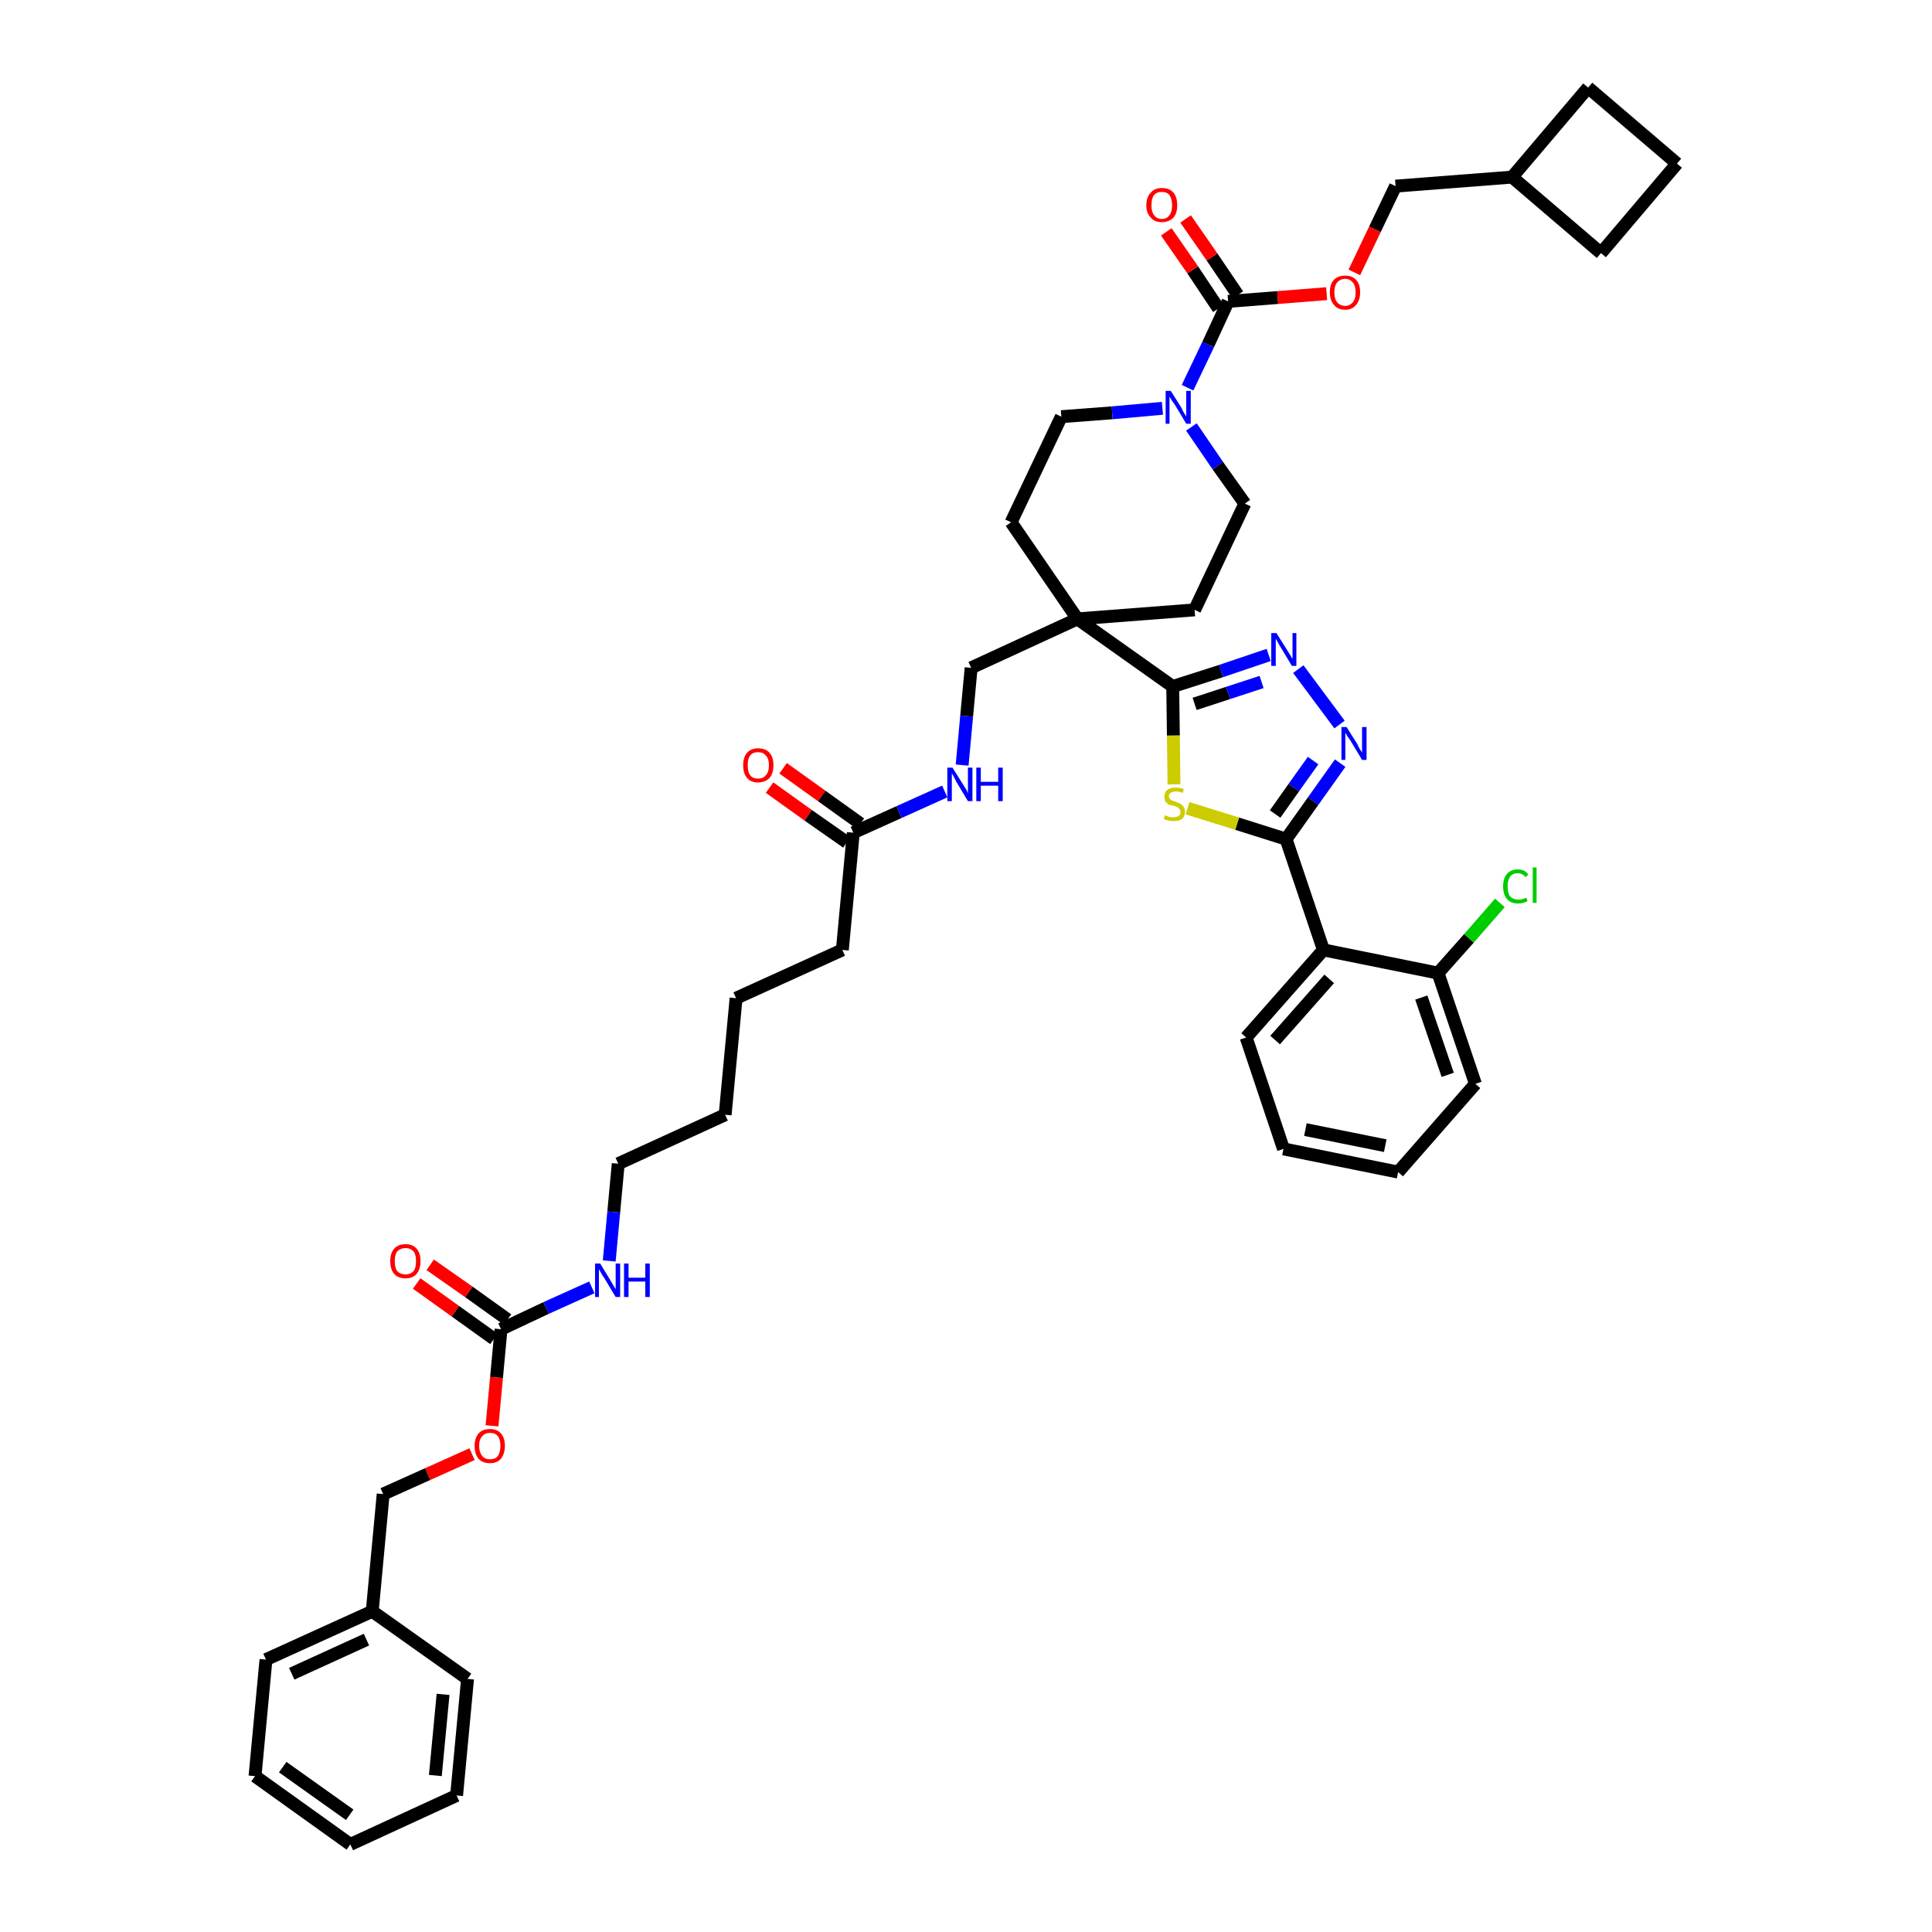 <?xml version='1.0' encoding='iso-8859-1'?>
<svg version='1.1' baseProfile='full'
              xmlns='http://www.w3.org/2000/svg'
                      xmlns:rdkit='http://www.rdkit.org/xml'
                      xmlns:xlink='http://www.w3.org/1999/xlink'
                  xml:space='preserve'
width='300px' height='300px' viewBox='0 0 300 300'>
<!-- END OF HEADER -->
<path class='bond-0 atom-0 atom-1' d='M 119.5,122.3 L 125.5,126.6' style='fill:none;fill-rule:evenodd;stroke:#FF0000;stroke-width:2.0px;stroke-linecap:butt;stroke-linejoin:miter;stroke-opacity:1' />
<path class='bond-0 atom-0 atom-1' d='M 125.5,126.6 L 131.5,130.8' style='fill:none;fill-rule:evenodd;stroke:#000000;stroke-width:2.0px;stroke-linecap:butt;stroke-linejoin:miter;stroke-opacity:1' />
<path class='bond-0 atom-0 atom-1' d='M 121.6,119.3 L 127.6,123.6' style='fill:none;fill-rule:evenodd;stroke:#FF0000;stroke-width:2.0px;stroke-linecap:butt;stroke-linejoin:miter;stroke-opacity:1' />
<path class='bond-0 atom-0 atom-1' d='M 127.6,123.6 L 133.6,127.9' style='fill:none;fill-rule:evenodd;stroke:#000000;stroke-width:2.0px;stroke-linecap:butt;stroke-linejoin:miter;stroke-opacity:1' />
<path class='bond-1 atom-1 atom-2' d='M 132.5,129.3 L 130.8,147.5' style='fill:none;fill-rule:evenodd;stroke:#000000;stroke-width:2.0px;stroke-linecap:butt;stroke-linejoin:miter;stroke-opacity:1' />
<path class='bond-16 atom-1 atom-17' d='M 132.5,129.3 L 139.6,126.1' style='fill:none;fill-rule:evenodd;stroke:#000000;stroke-width:2.0px;stroke-linecap:butt;stroke-linejoin:miter;stroke-opacity:1' />
<path class='bond-16 atom-1 atom-17' d='M 139.6,126.1 L 146.7,122.9' style='fill:none;fill-rule:evenodd;stroke:#0000FF;stroke-width:2.0px;stroke-linecap:butt;stroke-linejoin:miter;stroke-opacity:1' />
<path class='bond-2 atom-2 atom-3' d='M 130.8,147.5 L 114.3,155.0' style='fill:none;fill-rule:evenodd;stroke:#000000;stroke-width:2.0px;stroke-linecap:butt;stroke-linejoin:miter;stroke-opacity:1' />
<path class='bond-3 atom-3 atom-4' d='M 114.3,155.0 L 112.6,173.1' style='fill:none;fill-rule:evenodd;stroke:#000000;stroke-width:2.0px;stroke-linecap:butt;stroke-linejoin:miter;stroke-opacity:1' />
<path class='bond-4 atom-4 atom-5' d='M 112.6,173.1 L 96.0,180.7' style='fill:none;fill-rule:evenodd;stroke:#000000;stroke-width:2.0px;stroke-linecap:butt;stroke-linejoin:miter;stroke-opacity:1' />
<path class='bond-5 atom-5 atom-6' d='M 96.0,180.7 L 95.3,188.2' style='fill:none;fill-rule:evenodd;stroke:#000000;stroke-width:2.0px;stroke-linecap:butt;stroke-linejoin:miter;stroke-opacity:1' />
<path class='bond-5 atom-5 atom-6' d='M 95.3,188.2 L 94.6,195.8' style='fill:none;fill-rule:evenodd;stroke:#0000FF;stroke-width:2.0px;stroke-linecap:butt;stroke-linejoin:miter;stroke-opacity:1' />
<path class='bond-6 atom-6 atom-7' d='M 91.9,199.9 L 84.8,203.1' style='fill:none;fill-rule:evenodd;stroke:#0000FF;stroke-width:2.0px;stroke-linecap:butt;stroke-linejoin:miter;stroke-opacity:1' />
<path class='bond-6 atom-6 atom-7' d='M 84.8,203.1 L 77.8,206.4' style='fill:none;fill-rule:evenodd;stroke:#000000;stroke-width:2.0px;stroke-linecap:butt;stroke-linejoin:miter;stroke-opacity:1' />
<path class='bond-7 atom-7 atom-8' d='M 78.8,204.9 L 72.8,200.6' style='fill:none;fill-rule:evenodd;stroke:#000000;stroke-width:2.0px;stroke-linecap:butt;stroke-linejoin:miter;stroke-opacity:1' />
<path class='bond-7 atom-7 atom-8' d='M 72.8,200.6 L 66.8,196.4' style='fill:none;fill-rule:evenodd;stroke:#FF0000;stroke-width:2.0px;stroke-linecap:butt;stroke-linejoin:miter;stroke-opacity:1' />
<path class='bond-7 atom-7 atom-8' d='M 76.7,207.9 L 70.7,203.6' style='fill:none;fill-rule:evenodd;stroke:#000000;stroke-width:2.0px;stroke-linecap:butt;stroke-linejoin:miter;stroke-opacity:1' />
<path class='bond-7 atom-7 atom-8' d='M 70.7,203.6 L 64.7,199.3' style='fill:none;fill-rule:evenodd;stroke:#FF0000;stroke-width:2.0px;stroke-linecap:butt;stroke-linejoin:miter;stroke-opacity:1' />
<path class='bond-8 atom-7 atom-9' d='M 77.8,206.4 L 77.1,213.9' style='fill:none;fill-rule:evenodd;stroke:#000000;stroke-width:2.0px;stroke-linecap:butt;stroke-linejoin:miter;stroke-opacity:1' />
<path class='bond-8 atom-7 atom-9' d='M 77.1,213.9 L 76.4,221.4' style='fill:none;fill-rule:evenodd;stroke:#FF0000;stroke-width:2.0px;stroke-linecap:butt;stroke-linejoin:miter;stroke-opacity:1' />
<path class='bond-9 atom-9 atom-10' d='M 73.3,225.8 L 66.4,228.9' style='fill:none;fill-rule:evenodd;stroke:#FF0000;stroke-width:2.0px;stroke-linecap:butt;stroke-linejoin:miter;stroke-opacity:1' />
<path class='bond-9 atom-9 atom-10' d='M 66.4,228.9 L 59.5,232.0' style='fill:none;fill-rule:evenodd;stroke:#000000;stroke-width:2.0px;stroke-linecap:butt;stroke-linejoin:miter;stroke-opacity:1' />
<path class='bond-10 atom-10 atom-11' d='M 59.5,232.0 L 57.8,250.2' style='fill:none;fill-rule:evenodd;stroke:#000000;stroke-width:2.0px;stroke-linecap:butt;stroke-linejoin:miter;stroke-opacity:1' />
<path class='bond-11 atom-11 atom-12' d='M 57.8,250.2 L 41.3,257.7' style='fill:none;fill-rule:evenodd;stroke:#000000;stroke-width:2.0px;stroke-linecap:butt;stroke-linejoin:miter;stroke-opacity:1' />
<path class='bond-11 atom-11 atom-12' d='M 56.9,254.6 L 45.3,259.9' style='fill:none;fill-rule:evenodd;stroke:#000000;stroke-width:2.0px;stroke-linecap:butt;stroke-linejoin:miter;stroke-opacity:1' />
<path class='bond-44 atom-16 atom-11' d='M 72.6,260.7 L 57.8,250.2' style='fill:none;fill-rule:evenodd;stroke:#000000;stroke-width:2.0px;stroke-linecap:butt;stroke-linejoin:miter;stroke-opacity:1' />
<path class='bond-12 atom-12 atom-13' d='M 41.3,257.7 L 39.6,275.8' style='fill:none;fill-rule:evenodd;stroke:#000000;stroke-width:2.0px;stroke-linecap:butt;stroke-linejoin:miter;stroke-opacity:1' />
<path class='bond-13 atom-13 atom-14' d='M 39.6,275.8 L 54.4,286.4' style='fill:none;fill-rule:evenodd;stroke:#000000;stroke-width:2.0px;stroke-linecap:butt;stroke-linejoin:miter;stroke-opacity:1' />
<path class='bond-13 atom-13 atom-14' d='M 43.9,274.4 L 54.3,281.8' style='fill:none;fill-rule:evenodd;stroke:#000000;stroke-width:2.0px;stroke-linecap:butt;stroke-linejoin:miter;stroke-opacity:1' />
<path class='bond-14 atom-14 atom-15' d='M 54.4,286.4 L 70.9,278.8' style='fill:none;fill-rule:evenodd;stroke:#000000;stroke-width:2.0px;stroke-linecap:butt;stroke-linejoin:miter;stroke-opacity:1' />
<path class='bond-15 atom-15 atom-16' d='M 70.9,278.8 L 72.6,260.7' style='fill:none;fill-rule:evenodd;stroke:#000000;stroke-width:2.0px;stroke-linecap:butt;stroke-linejoin:miter;stroke-opacity:1' />
<path class='bond-15 atom-15 atom-16' d='M 67.6,275.7 L 68.8,263.1' style='fill:none;fill-rule:evenodd;stroke:#000000;stroke-width:2.0px;stroke-linecap:butt;stroke-linejoin:miter;stroke-opacity:1' />
<path class='bond-17 atom-17 atom-18' d='M 149.4,118.8 L 150.1,111.2' style='fill:none;fill-rule:evenodd;stroke:#0000FF;stroke-width:2.0px;stroke-linecap:butt;stroke-linejoin:miter;stroke-opacity:1' />
<path class='bond-17 atom-17 atom-18' d='M 150.1,111.2 L 150.8,103.7' style='fill:none;fill-rule:evenodd;stroke:#000000;stroke-width:2.0px;stroke-linecap:butt;stroke-linejoin:miter;stroke-opacity:1' />
<path class='bond-18 atom-18 atom-19' d='M 150.8,103.7 L 167.3,96.1' style='fill:none;fill-rule:evenodd;stroke:#000000;stroke-width:2.0px;stroke-linecap:butt;stroke-linejoin:miter;stroke-opacity:1' />
<path class='bond-19 atom-19 atom-20' d='M 167.3,96.1 L 182.1,106.6' style='fill:none;fill-rule:evenodd;stroke:#000000;stroke-width:2.0px;stroke-linecap:butt;stroke-linejoin:miter;stroke-opacity:1' />
<path class='bond-31 atom-19 atom-32' d='M 167.3,96.1 L 157.0,81.1' style='fill:none;fill-rule:evenodd;stroke:#000000;stroke-width:2.0px;stroke-linecap:butt;stroke-linejoin:miter;stroke-opacity:1' />
<path class='bond-45 atom-44 atom-19' d='M 185.5,94.7 L 167.3,96.1' style='fill:none;fill-rule:evenodd;stroke:#000000;stroke-width:2.0px;stroke-linecap:butt;stroke-linejoin:miter;stroke-opacity:1' />
<path class='bond-20 atom-20 atom-21' d='M 182.1,106.6 L 189.6,104.2' style='fill:none;fill-rule:evenodd;stroke:#000000;stroke-width:2.0px;stroke-linecap:butt;stroke-linejoin:miter;stroke-opacity:1' />
<path class='bond-20 atom-20 atom-21' d='M 189.6,104.2 L 197.0,101.7' style='fill:none;fill-rule:evenodd;stroke:#0000FF;stroke-width:2.0px;stroke-linecap:butt;stroke-linejoin:miter;stroke-opacity:1' />
<path class='bond-20 atom-20 atom-21' d='M 185.5,109.3 L 190.7,107.6' style='fill:none;fill-rule:evenodd;stroke:#000000;stroke-width:2.0px;stroke-linecap:butt;stroke-linejoin:miter;stroke-opacity:1' />
<path class='bond-20 atom-20 atom-21' d='M 190.7,107.6 L 195.9,105.9' style='fill:none;fill-rule:evenodd;stroke:#0000FF;stroke-width:2.0px;stroke-linecap:butt;stroke-linejoin:miter;stroke-opacity:1' />
<path class='bond-46 atom-31 atom-20' d='M 182.3,121.8 L 182.2,114.2' style='fill:none;fill-rule:evenodd;stroke:#CCCC00;stroke-width:2.0px;stroke-linecap:butt;stroke-linejoin:miter;stroke-opacity:1' />
<path class='bond-46 atom-31 atom-20' d='M 182.2,114.2 L 182.1,106.6' style='fill:none;fill-rule:evenodd;stroke:#000000;stroke-width:2.0px;stroke-linecap:butt;stroke-linejoin:miter;stroke-opacity:1' />
<path class='bond-21 atom-21 atom-22' d='M 201.6,103.9 L 208.0,112.5' style='fill:none;fill-rule:evenodd;stroke:#0000FF;stroke-width:2.0px;stroke-linecap:butt;stroke-linejoin:miter;stroke-opacity:1' />
<path class='bond-22 atom-22 atom-23' d='M 208.1,118.5 L 203.9,124.4' style='fill:none;fill-rule:evenodd;stroke:#0000FF;stroke-width:2.0px;stroke-linecap:butt;stroke-linejoin:miter;stroke-opacity:1' />
<path class='bond-22 atom-22 atom-23' d='M 203.9,124.4 L 199.7,130.3' style='fill:none;fill-rule:evenodd;stroke:#000000;stroke-width:2.0px;stroke-linecap:butt;stroke-linejoin:miter;stroke-opacity:1' />
<path class='bond-22 atom-22 atom-23' d='M 203.9,118.1 L 200.9,122.3' style='fill:none;fill-rule:evenodd;stroke:#0000FF;stroke-width:2.0px;stroke-linecap:butt;stroke-linejoin:miter;stroke-opacity:1' />
<path class='bond-22 atom-22 atom-23' d='M 200.9,122.3 L 198.0,126.4' style='fill:none;fill-rule:evenodd;stroke:#000000;stroke-width:2.0px;stroke-linecap:butt;stroke-linejoin:miter;stroke-opacity:1' />
<path class='bond-23 atom-23 atom-24' d='M 199.7,130.3 L 205.5,147.5' style='fill:none;fill-rule:evenodd;stroke:#000000;stroke-width:2.0px;stroke-linecap:butt;stroke-linejoin:miter;stroke-opacity:1' />
<path class='bond-30 atom-23 atom-31' d='M 199.7,130.3 L 192.1,127.9' style='fill:none;fill-rule:evenodd;stroke:#000000;stroke-width:2.0px;stroke-linecap:butt;stroke-linejoin:miter;stroke-opacity:1' />
<path class='bond-30 atom-23 atom-31' d='M 192.1,127.9 L 184.4,125.5' style='fill:none;fill-rule:evenodd;stroke:#CCCC00;stroke-width:2.0px;stroke-linecap:butt;stroke-linejoin:miter;stroke-opacity:1' />
<path class='bond-24 atom-24 atom-25' d='M 205.5,147.5 L 193.5,161.1' style='fill:none;fill-rule:evenodd;stroke:#000000;stroke-width:2.0px;stroke-linecap:butt;stroke-linejoin:miter;stroke-opacity:1' />
<path class='bond-24 atom-24 atom-25' d='M 206.4,152.0 L 198.0,161.5' style='fill:none;fill-rule:evenodd;stroke:#000000;stroke-width:2.0px;stroke-linecap:butt;stroke-linejoin:miter;stroke-opacity:1' />
<path class='bond-48 atom-29 atom-24' d='M 223.3,151.1 L 205.5,147.5' style='fill:none;fill-rule:evenodd;stroke:#000000;stroke-width:2.0px;stroke-linecap:butt;stroke-linejoin:miter;stroke-opacity:1' />
<path class='bond-25 atom-25 atom-26' d='M 193.5,161.1 L 199.3,178.4' style='fill:none;fill-rule:evenodd;stroke:#000000;stroke-width:2.0px;stroke-linecap:butt;stroke-linejoin:miter;stroke-opacity:1' />
<path class='bond-26 atom-26 atom-27' d='M 199.3,178.4 L 217.1,182.0' style='fill:none;fill-rule:evenodd;stroke:#000000;stroke-width:2.0px;stroke-linecap:butt;stroke-linejoin:miter;stroke-opacity:1' />
<path class='bond-26 atom-26 atom-27' d='M 202.7,175.4 L 215.1,177.9' style='fill:none;fill-rule:evenodd;stroke:#000000;stroke-width:2.0px;stroke-linecap:butt;stroke-linejoin:miter;stroke-opacity:1' />
<path class='bond-27 atom-27 atom-28' d='M 217.1,182.0 L 229.1,168.3' style='fill:none;fill-rule:evenodd;stroke:#000000;stroke-width:2.0px;stroke-linecap:butt;stroke-linejoin:miter;stroke-opacity:1' />
<path class='bond-28 atom-28 atom-29' d='M 229.1,168.3 L 223.3,151.1' style='fill:none;fill-rule:evenodd;stroke:#000000;stroke-width:2.0px;stroke-linecap:butt;stroke-linejoin:miter;stroke-opacity:1' />
<path class='bond-28 atom-28 atom-29' d='M 224.8,166.9 L 220.7,154.9' style='fill:none;fill-rule:evenodd;stroke:#000000;stroke-width:2.0px;stroke-linecap:butt;stroke-linejoin:miter;stroke-opacity:1' />
<path class='bond-29 atom-29 atom-30' d='M 223.3,151.1 L 228.1,145.7' style='fill:none;fill-rule:evenodd;stroke:#000000;stroke-width:2.0px;stroke-linecap:butt;stroke-linejoin:miter;stroke-opacity:1' />
<path class='bond-29 atom-29 atom-30' d='M 228.1,145.7 L 232.9,140.2' style='fill:none;fill-rule:evenodd;stroke:#00CC00;stroke-width:2.0px;stroke-linecap:butt;stroke-linejoin:miter;stroke-opacity:1' />
<path class='bond-32 atom-32 atom-33' d='M 157.0,81.1 L 164.8,64.7' style='fill:none;fill-rule:evenodd;stroke:#000000;stroke-width:2.0px;stroke-linecap:butt;stroke-linejoin:miter;stroke-opacity:1' />
<path class='bond-33 atom-33 atom-34' d='M 164.8,64.7 L 172.7,64.1' style='fill:none;fill-rule:evenodd;stroke:#000000;stroke-width:2.0px;stroke-linecap:butt;stroke-linejoin:miter;stroke-opacity:1' />
<path class='bond-33 atom-33 atom-34' d='M 172.7,64.1 L 180.5,63.4' style='fill:none;fill-rule:evenodd;stroke:#0000FF;stroke-width:2.0px;stroke-linecap:butt;stroke-linejoin:miter;stroke-opacity:1' />
<path class='bond-34 atom-34 atom-35' d='M 184.4,60.2 L 187.6,53.5' style='fill:none;fill-rule:evenodd;stroke:#0000FF;stroke-width:2.0px;stroke-linecap:butt;stroke-linejoin:miter;stroke-opacity:1' />
<path class='bond-34 atom-34 atom-35' d='M 187.6,53.5 L 190.7,46.8' style='fill:none;fill-rule:evenodd;stroke:#000000;stroke-width:2.0px;stroke-linecap:butt;stroke-linejoin:miter;stroke-opacity:1' />
<path class='bond-42 atom-34 atom-43' d='M 185.0,66.3 L 189.1,72.3' style='fill:none;fill-rule:evenodd;stroke:#0000FF;stroke-width:2.0px;stroke-linecap:butt;stroke-linejoin:miter;stroke-opacity:1' />
<path class='bond-42 atom-34 atom-43' d='M 189.1,72.3 L 193.3,78.2' style='fill:none;fill-rule:evenodd;stroke:#000000;stroke-width:2.0px;stroke-linecap:butt;stroke-linejoin:miter;stroke-opacity:1' />
<path class='bond-35 atom-35 atom-36' d='M 192.2,45.8 L 188.2,39.9' style='fill:none;fill-rule:evenodd;stroke:#000000;stroke-width:2.0px;stroke-linecap:butt;stroke-linejoin:miter;stroke-opacity:1' />
<path class='bond-35 atom-35 atom-36' d='M 188.2,39.9 L 184.1,34.0' style='fill:none;fill-rule:evenodd;stroke:#FF0000;stroke-width:2.0px;stroke-linecap:butt;stroke-linejoin:miter;stroke-opacity:1' />
<path class='bond-35 atom-35 atom-36' d='M 189.2,47.9 L 185.2,41.9' style='fill:none;fill-rule:evenodd;stroke:#000000;stroke-width:2.0px;stroke-linecap:butt;stroke-linejoin:miter;stroke-opacity:1' />
<path class='bond-35 atom-35 atom-36' d='M 185.2,41.9 L 181.1,36.0' style='fill:none;fill-rule:evenodd;stroke:#FF0000;stroke-width:2.0px;stroke-linecap:butt;stroke-linejoin:miter;stroke-opacity:1' />
<path class='bond-36 atom-35 atom-37' d='M 190.7,46.8 L 198.4,46.2' style='fill:none;fill-rule:evenodd;stroke:#000000;stroke-width:2.0px;stroke-linecap:butt;stroke-linejoin:miter;stroke-opacity:1' />
<path class='bond-36 atom-35 atom-37' d='M 198.4,46.2 L 206.0,45.6' style='fill:none;fill-rule:evenodd;stroke:#FF0000;stroke-width:2.0px;stroke-linecap:butt;stroke-linejoin:miter;stroke-opacity:1' />
<path class='bond-37 atom-37 atom-38' d='M 210.3,42.3 L 213.5,35.6' style='fill:none;fill-rule:evenodd;stroke:#FF0000;stroke-width:2.0px;stroke-linecap:butt;stroke-linejoin:miter;stroke-opacity:1' />
<path class='bond-37 atom-37 atom-38' d='M 213.5,35.6 L 216.7,28.9' style='fill:none;fill-rule:evenodd;stroke:#000000;stroke-width:2.0px;stroke-linecap:butt;stroke-linejoin:miter;stroke-opacity:1' />
<path class='bond-38 atom-38 atom-39' d='M 216.7,28.9 L 234.8,27.5' style='fill:none;fill-rule:evenodd;stroke:#000000;stroke-width:2.0px;stroke-linecap:butt;stroke-linejoin:miter;stroke-opacity:1' />
<path class='bond-39 atom-39 atom-40' d='M 234.8,27.5 L 248.6,39.3' style='fill:none;fill-rule:evenodd;stroke:#000000;stroke-width:2.0px;stroke-linecap:butt;stroke-linejoin:miter;stroke-opacity:1' />
<path class='bond-47 atom-42 atom-39' d='M 246.6,13.6 L 234.8,27.5' style='fill:none;fill-rule:evenodd;stroke:#000000;stroke-width:2.0px;stroke-linecap:butt;stroke-linejoin:miter;stroke-opacity:1' />
<path class='bond-40 atom-40 atom-41' d='M 248.6,39.3 L 260.4,25.4' style='fill:none;fill-rule:evenodd;stroke:#000000;stroke-width:2.0px;stroke-linecap:butt;stroke-linejoin:miter;stroke-opacity:1' />
<path class='bond-41 atom-41 atom-42' d='M 260.4,25.4 L 246.6,13.6' style='fill:none;fill-rule:evenodd;stroke:#000000;stroke-width:2.0px;stroke-linecap:butt;stroke-linejoin:miter;stroke-opacity:1' />
<path class='bond-43 atom-43 atom-44' d='M 193.3,78.2 L 185.5,94.7' style='fill:none;fill-rule:evenodd;stroke:#000000;stroke-width:2.0px;stroke-linecap:butt;stroke-linejoin:miter;stroke-opacity:1' />
<path  class='atom-0' d='M 115.4 118.8
Q 115.4 117.6, 116.0 116.9
Q 116.6 116.2, 117.7 116.2
Q 118.9 116.2, 119.5 116.9
Q 120.1 117.6, 120.1 118.8
Q 120.1 120.1, 119.5 120.8
Q 118.8 121.5, 117.7 121.5
Q 116.6 121.5, 116.0 120.8
Q 115.4 120.1, 115.4 118.8
M 117.7 120.9
Q 118.5 120.9, 118.9 120.4
Q 119.4 119.9, 119.4 118.8
Q 119.4 117.8, 118.9 117.3
Q 118.5 116.8, 117.7 116.8
Q 116.9 116.8, 116.5 117.3
Q 116.1 117.8, 116.1 118.8
Q 116.1 119.9, 116.5 120.4
Q 116.9 120.9, 117.7 120.9
' fill='#FF0000'/>
<path  class='atom-6' d='M 93.2 196.2
L 94.9 199.0
Q 95.0 199.2, 95.3 199.7
Q 95.6 200.2, 95.6 200.2
L 95.6 196.2
L 96.3 196.2
L 96.3 201.4
L 95.6 201.4
L 93.8 198.4
Q 93.5 198.0, 93.3 197.6
Q 93.1 197.2, 93.0 197.1
L 93.0 201.4
L 92.4 201.4
L 92.4 196.2
L 93.2 196.2
' fill='#0000FF'/>
<path  class='atom-6' d='M 96.9 196.2
L 97.6 196.2
L 97.6 198.4
L 100.2 198.4
L 100.2 196.2
L 100.9 196.2
L 100.9 201.4
L 100.2 201.4
L 100.2 199.0
L 97.6 199.0
L 97.6 201.4
L 96.9 201.4
L 96.9 196.2
' fill='#0000FF'/>
<path  class='atom-8' d='M 60.6 195.8
Q 60.6 194.6, 61.2 193.9
Q 61.8 193.2, 63.0 193.2
Q 64.1 193.2, 64.7 193.9
Q 65.3 194.6, 65.3 195.8
Q 65.3 197.1, 64.7 197.8
Q 64.1 198.5, 63.0 198.5
Q 61.8 198.5, 61.2 197.8
Q 60.6 197.1, 60.6 195.8
M 63.0 197.9
Q 63.7 197.9, 64.2 197.4
Q 64.6 196.9, 64.6 195.8
Q 64.6 194.8, 64.2 194.3
Q 63.7 193.8, 63.0 193.8
Q 62.2 193.8, 61.7 194.3
Q 61.3 194.8, 61.3 195.8
Q 61.3 196.9, 61.7 197.4
Q 62.2 197.9, 63.0 197.9
' fill='#FF0000'/>
<path  class='atom-9' d='M 73.7 224.5
Q 73.7 223.3, 74.3 222.6
Q 74.9 221.9, 76.1 221.9
Q 77.2 221.9, 77.8 222.6
Q 78.4 223.3, 78.4 224.5
Q 78.4 225.7, 77.8 226.5
Q 77.2 227.2, 76.1 227.2
Q 74.9 227.2, 74.3 226.5
Q 73.7 225.8, 73.7 224.5
M 76.1 226.6
Q 76.9 226.6, 77.3 226.1
Q 77.7 225.5, 77.7 224.5
Q 77.7 223.5, 77.3 223.0
Q 76.9 222.5, 76.1 222.5
Q 75.3 222.5, 74.9 223.0
Q 74.4 223.5, 74.4 224.5
Q 74.4 225.5, 74.9 226.1
Q 75.3 226.6, 76.1 226.6
' fill='#FF0000'/>
<path  class='atom-17' d='M 147.9 119.2
L 149.6 121.9
Q 149.8 122.2, 150.1 122.7
Q 150.3 123.2, 150.3 123.2
L 150.3 119.2
L 151.0 119.2
L 151.0 124.4
L 150.3 124.4
L 148.5 121.4
Q 148.3 121.0, 148.1 120.6
Q 147.9 120.2, 147.8 120.1
L 147.8 124.4
L 147.1 124.4
L 147.1 119.2
L 147.9 119.2
' fill='#0000FF'/>
<path  class='atom-17' d='M 151.6 119.2
L 152.3 119.2
L 152.3 121.4
L 155.0 121.4
L 155.0 119.2
L 155.7 119.2
L 155.7 124.4
L 155.0 124.4
L 155.0 122.0
L 152.3 122.0
L 152.3 124.4
L 151.6 124.4
L 151.6 119.2
' fill='#0000FF'/>
<path  class='atom-21' d='M 198.2 98.3
L 199.9 101.0
Q 200.1 101.3, 200.4 101.8
Q 200.6 102.2, 200.7 102.3
L 200.7 98.3
L 201.3 98.3
L 201.3 103.4
L 200.6 103.4
L 198.8 100.4
Q 198.6 100.1, 198.4 99.7
Q 198.2 99.3, 198.1 99.2
L 198.1 103.4
L 197.4 103.4
L 197.4 98.3
L 198.2 98.3
' fill='#0000FF'/>
<path  class='atom-22' d='M 209.1 112.9
L 210.8 115.6
Q 210.9 115.9, 211.2 116.4
Q 211.5 116.8, 211.5 116.9
L 211.5 112.9
L 212.2 112.9
L 212.2 118.0
L 211.5 118.0
L 209.7 115.0
Q 209.5 114.7, 209.2 114.3
Q 209.0 113.9, 208.9 113.8
L 208.9 118.0
L 208.3 118.0
L 208.3 112.9
L 209.1 112.9
' fill='#0000FF'/>
<path  class='atom-30' d='M 233.4 137.6
Q 233.4 136.4, 234.0 135.7
Q 234.6 135.0, 235.7 135.0
Q 236.8 135.0, 237.3 135.8
L 236.9 136.2
Q 236.4 135.6, 235.7 135.6
Q 234.9 135.6, 234.5 136.1
Q 234.1 136.7, 234.1 137.6
Q 234.1 138.7, 234.5 139.2
Q 235.0 139.7, 235.8 139.7
Q 236.3 139.7, 237.0 139.4
L 237.2 139.9
Q 236.9 140.1, 236.5 140.2
Q 236.1 140.3, 235.7 140.3
Q 234.6 140.3, 234.0 139.6
Q 233.4 138.9, 233.4 137.6
' fill='#00CC00'/>
<path  class='atom-30' d='M 238.0 134.7
L 238.6 134.7
L 238.6 140.2
L 238.0 140.2
L 238.0 134.7
' fill='#00CC00'/>
<path  class='atom-31' d='M 180.9 126.6
Q 180.9 126.6, 181.2 126.7
Q 181.4 126.8, 181.7 126.9
Q 182.0 126.9, 182.2 126.9
Q 182.7 126.9, 183.0 126.7
Q 183.3 126.5, 183.3 126.1
Q 183.3 125.8, 183.1 125.6
Q 183.0 125.4, 182.8 125.3
Q 182.5 125.2, 182.2 125.1
Q 181.7 125.0, 181.4 124.9
Q 181.2 124.7, 181.0 124.5
Q 180.8 124.2, 180.8 123.7
Q 180.8 123.1, 181.2 122.7
Q 181.7 122.3, 182.5 122.3
Q 183.1 122.3, 183.8 122.5
L 183.7 123.1
Q 183.0 122.9, 182.6 122.9
Q 182.1 122.9, 181.8 123.1
Q 181.5 123.3, 181.5 123.6
Q 181.5 123.9, 181.7 124.1
Q 181.8 124.2, 182.0 124.3
Q 182.2 124.4, 182.6 124.5
Q 183.0 124.7, 183.3 124.8
Q 183.6 125.0, 183.8 125.3
Q 184.0 125.6, 184.0 126.1
Q 184.0 126.8, 183.5 127.2
Q 183.0 127.5, 182.2 127.5
Q 181.8 127.5, 181.4 127.4
Q 181.1 127.3, 180.7 127.2
L 180.9 126.6
' fill='#CCCC00'/>
<path  class='atom-34' d='M 181.8 60.7
L 183.5 63.4
Q 183.6 63.7, 183.9 64.2
Q 184.2 64.6, 184.2 64.7
L 184.2 60.7
L 184.9 60.7
L 184.9 65.8
L 184.2 65.8
L 182.4 62.8
Q 182.2 62.5, 181.9 62.1
Q 181.7 61.7, 181.6 61.6
L 181.6 65.8
L 181.0 65.8
L 181.0 60.7
L 181.8 60.7
' fill='#0000FF'/>
<path  class='atom-36' d='M 178.0 31.9
Q 178.0 30.6, 178.7 29.9
Q 179.3 29.2, 180.4 29.2
Q 181.6 29.2, 182.2 29.9
Q 182.8 30.6, 182.8 31.9
Q 182.8 33.1, 182.2 33.8
Q 181.5 34.5, 180.4 34.5
Q 179.3 34.5, 178.7 33.8
Q 178.0 33.1, 178.0 31.9
M 180.4 34.0
Q 181.2 34.0, 181.6 33.4
Q 182.0 32.9, 182.0 31.9
Q 182.0 30.9, 181.6 30.3
Q 181.2 29.8, 180.4 29.8
Q 179.6 29.8, 179.2 30.3
Q 178.8 30.8, 178.8 31.9
Q 178.8 32.9, 179.2 33.4
Q 179.6 34.0, 180.4 34.0
' fill='#FF0000'/>
<path  class='atom-37' d='M 206.5 45.4
Q 206.5 44.1, 207.1 43.5
Q 207.7 42.8, 208.9 42.8
Q 210.0 42.8, 210.6 43.5
Q 211.2 44.1, 211.2 45.4
Q 211.2 46.6, 210.6 47.3
Q 210.0 48.1, 208.9 48.1
Q 207.7 48.1, 207.1 47.3
Q 206.5 46.6, 206.5 45.4
M 208.9 47.5
Q 209.6 47.5, 210.1 46.9
Q 210.5 46.4, 210.5 45.4
Q 210.5 44.4, 210.1 43.9
Q 209.6 43.3, 208.9 43.3
Q 208.1 43.3, 207.6 43.9
Q 207.2 44.4, 207.2 45.4
Q 207.2 46.4, 207.6 46.9
Q 208.1 47.5, 208.9 47.5
' fill='#FF0000'/>
</svg>
